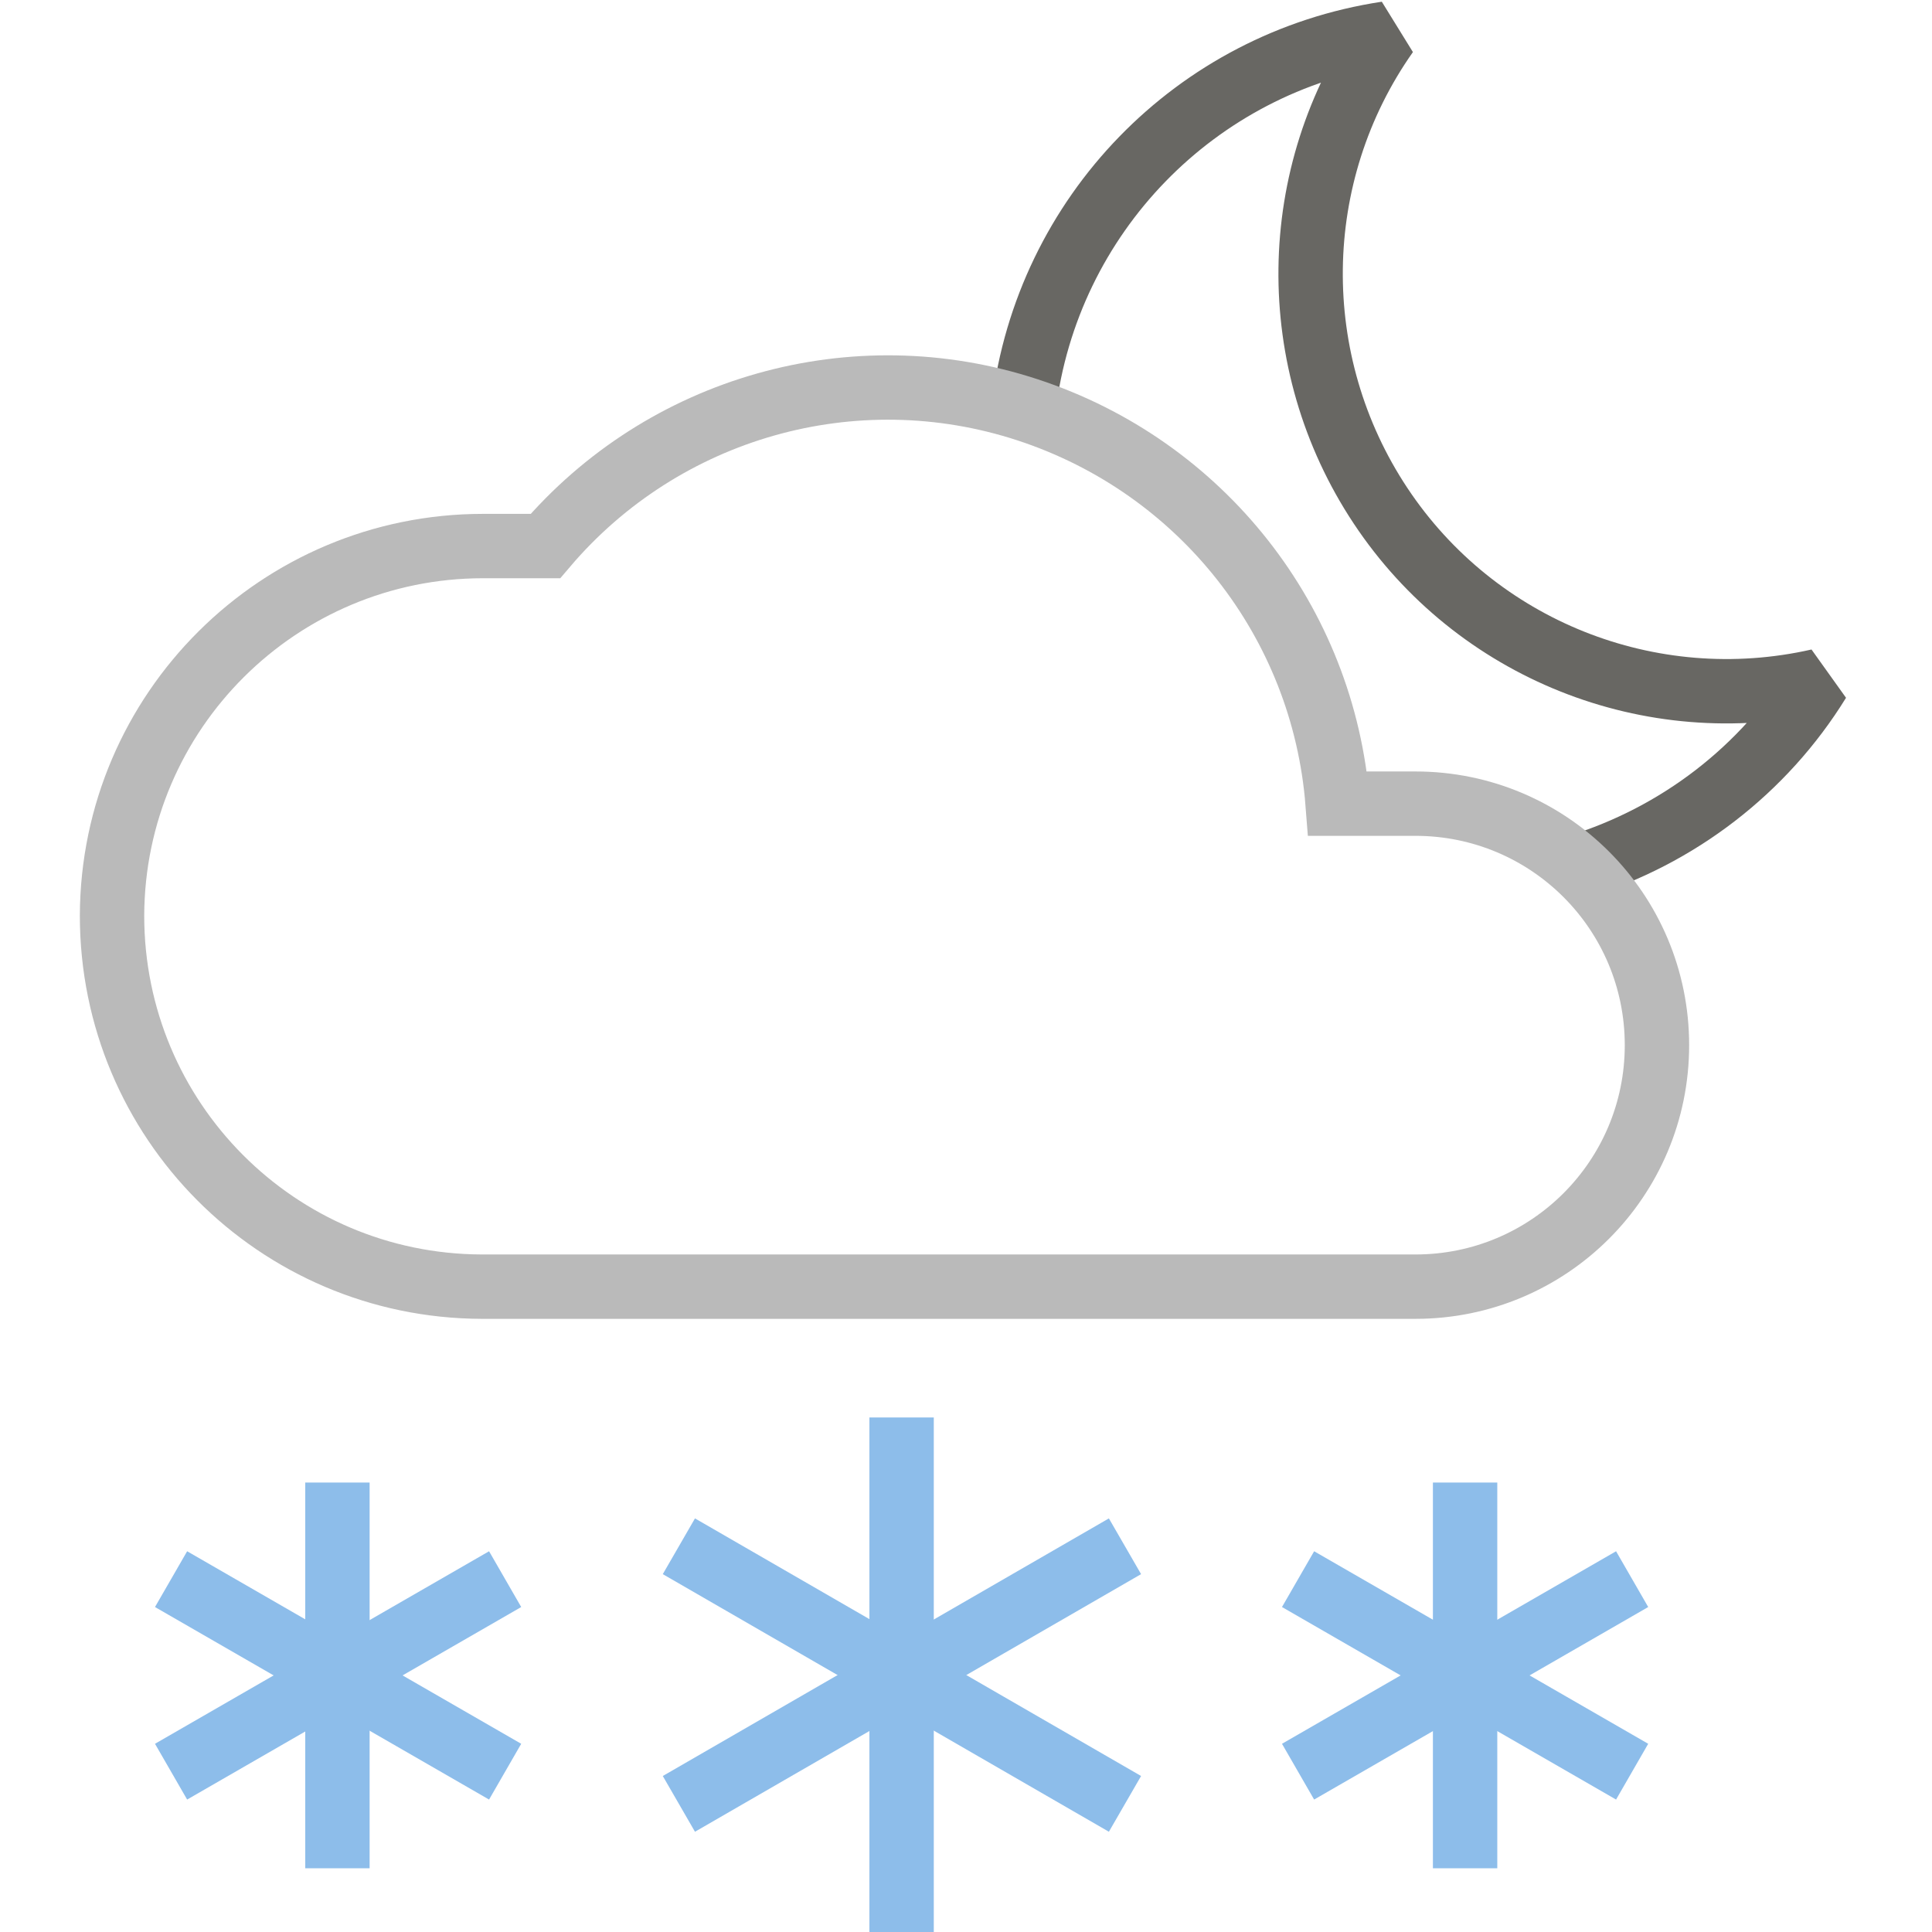 <?xml version="1.0" encoding="utf-8"?>
<!-- Generator: Adobe Illustrator 25.0.1, SVG Export Plug-In . SVG Version: 6.00 Build 0)  -->
<svg version="1.1" id="Layer_1" xmlns="http://www.w3.org/2000/svg" xmlns:xlink="http://www.w3.org/1999/xlink" x="0px" y="0px"
	 viewBox="0 0 288 288" style="enable-background:new 0 0 288 288;" xml:space="preserve">
<style type="text/css">
	.st0{fill:none;stroke:#686763;stroke-width:9.596;stroke-linejoin:bevel;}
	.st1{fill:none;stroke:#BABABA;stroke-width:9.596;}
	.st2{fill:none;stroke:#8DBDEA;stroke-width:9.596;}
</style>
<desc>Created with Sketch.</desc>
<path id="Path" class="st0" d="M235.2,129.2c14.9-4.6,27.7-14.4,35.9-27.7c-25.1,5.7-51.1-4.7-65.3-26.1S191.9,26,206.7,5
	c-28.5,4.3-50.6,27.1-54.1,55.7"/>
<path id="Path_1_" class="st1" d="M71.8,191.8c-30.5-0.1-55.1-24.8-55.1-55.3C16.8,106,41.6,81.4,72,81.4h9.3
	c17.6-20.7,46-28.8,71.9-20.3s44.1,31.6,46.2,58.7H211c19.9,0,36,16.1,36,36s-16.1,36-36,36H71.8z"/>
<path id="Path_2_" class="st2" d="M218.4,221v57.5"/>
<path id="Path_3_" class="st2" d="M193.5,235.4l49.8,28.7"/>
<path id="Path_4_" class="st2" d="M193.5,264.1l49.8-28.7"/>
<path id="Path_5_" class="st2" d="M50.3,221v57.5"/>
<path id="Path_6_" class="st2" d="M25.5,235.4l49.8,28.7"/>
<path id="Path_7_" class="st2" d="M25.5,264.1l49.8-28.7"/>
<path id="Path_8_" class="st2" d="M134.4,211.3v76.8"/>
<path id="Path_9_" class="st2" d="M101.2,230.5l66.5,38.4"/>
<path id="Path_10_" class="st2" d="M101.2,268.9l66.5-38.4"/>
</svg>
